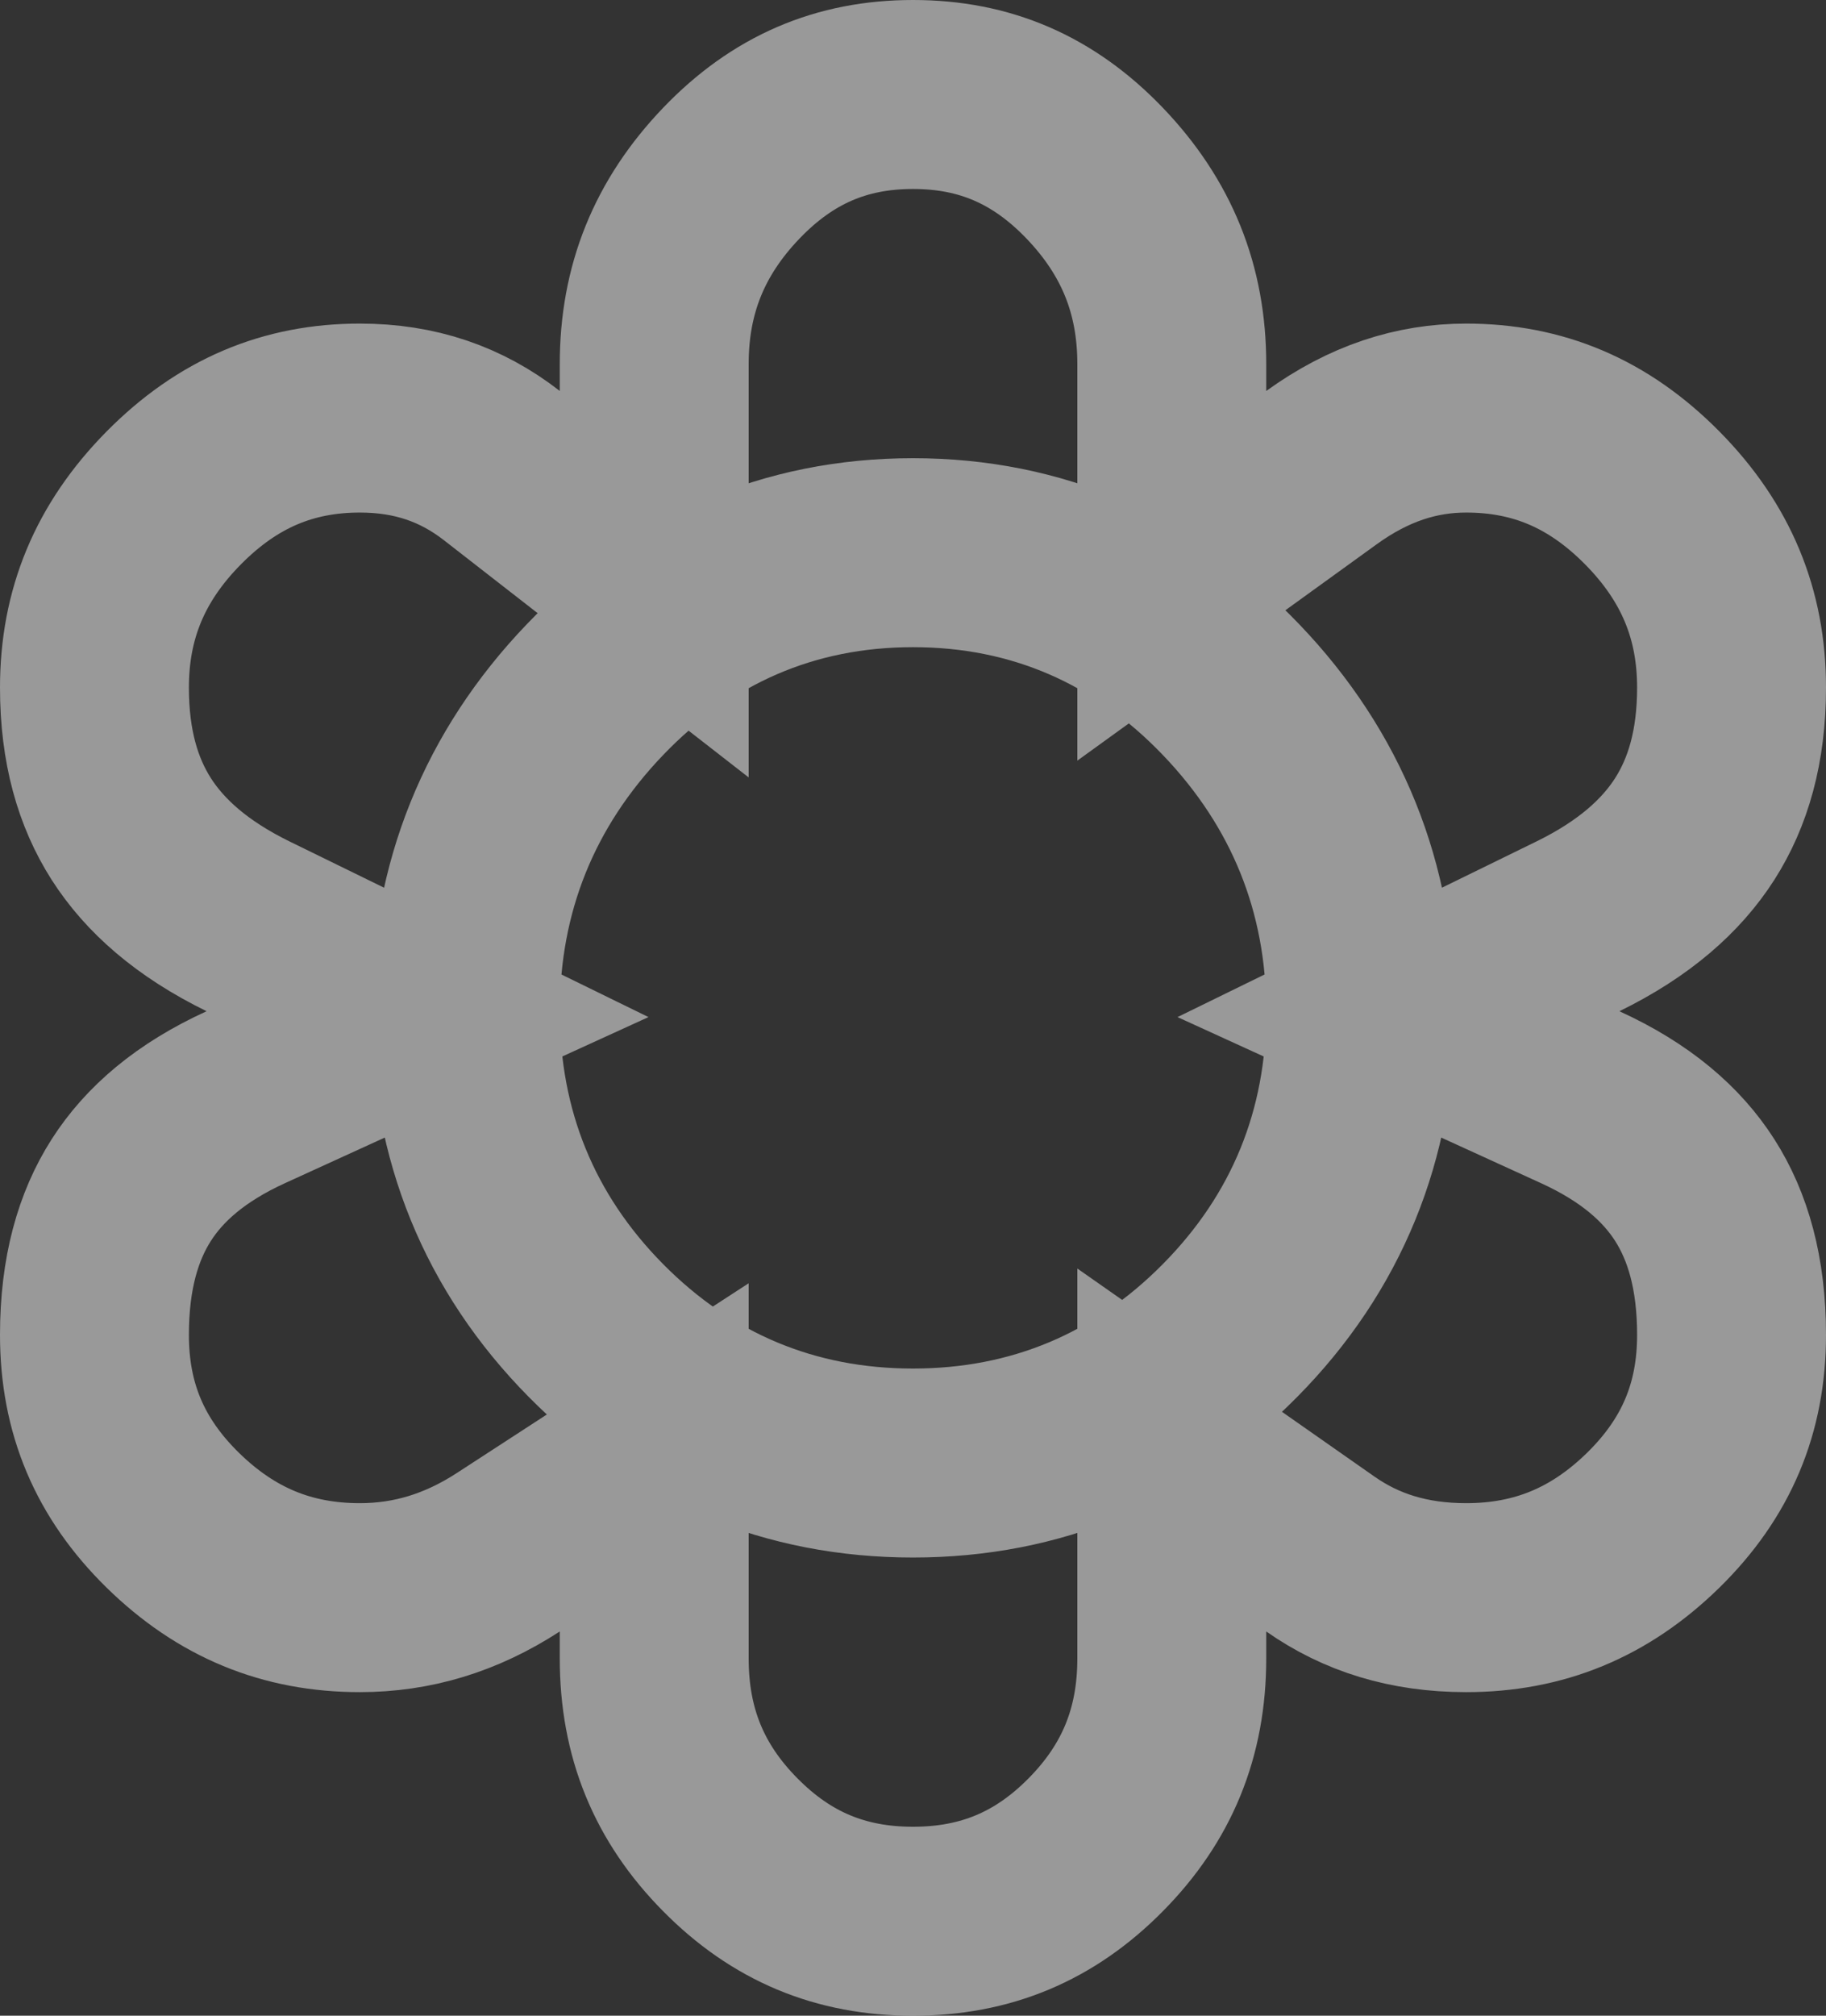 <svg width="29" height="32" viewBox="0 0 29 32" fill="none" xmlns="http://www.w3.org/2000/svg">
<rect x="0" y="0" width="29" height="32" fill="#333333" stroke="none"/>
<g opacity="0.5">
<path d="M3.904 17.418L6.79 16.1L3.94 14.706C3.045 14.268 2.456 13.741 2.084 13.159C1.715 12.58 1.5 11.854 1.5 10.916C1.5 9.752 1.902 8.772 2.76 7.904C3.618 7.037 4.579 6.637 5.715 6.637C6.593 6.637 7.325 6.89 7.97 7.391L10.39 9.274V6.207V5.779C10.39 4.599 10.786 3.615 11.614 2.75C12.431 1.898 13.365 1.5 14.5 1.5C15.635 1.5 16.569 1.898 17.386 2.75C18.214 3.615 18.61 4.599 18.61 5.779V6.207V9.141L20.988 7.423C21.741 6.879 22.497 6.637 23.285 6.637C24.421 6.637 25.382 7.037 26.24 7.904C27.098 8.772 27.5 9.752 27.5 10.916C27.5 11.854 27.285 12.58 26.916 13.159C26.544 13.741 25.955 14.268 25.06 14.706L22.21 16.1L25.096 17.418C25.976 17.82 26.551 18.323 26.916 18.894C27.281 19.466 27.5 20.208 27.5 21.191C27.5 22.354 27.1 23.306 26.257 24.133C25.403 24.969 24.437 25.363 23.285 25.363C22.37 25.363 21.617 25.124 20.97 24.671L18.61 23.019V25.9V26.328C18.61 27.507 18.215 28.464 17.402 29.286C16.59 30.108 15.651 30.5 14.5 30.5C13.349 30.5 12.41 30.108 11.598 29.286C10.784 28.464 10.39 27.507 10.39 26.328V25.9V23.136L8.073 24.642C7.317 25.133 6.541 25.363 5.715 25.363C4.563 25.363 3.597 24.969 2.743 24.133C1.9 23.306 1.5 22.354 1.5 21.191C1.5 20.208 1.719 19.466 2.084 18.894C2.449 18.323 3.024 17.82 3.904 17.418ZM14.5 8.774C12.53 8.774 10.819 9.518 9.448 10.949C8.089 12.367 7.391 14.094 7.391 16.053C7.391 18.014 8.09 19.732 9.464 21.122C10.839 22.512 12.546 23.226 14.5 23.226C16.454 23.226 18.161 22.512 19.535 21.122C20.91 19.732 21.61 18.014 21.61 16.053C21.61 14.094 20.911 12.367 19.552 10.949C18.181 9.518 16.47 8.774 14.5 8.774Z" stroke="white" stroke-width="3"/>
</g>
</svg>
